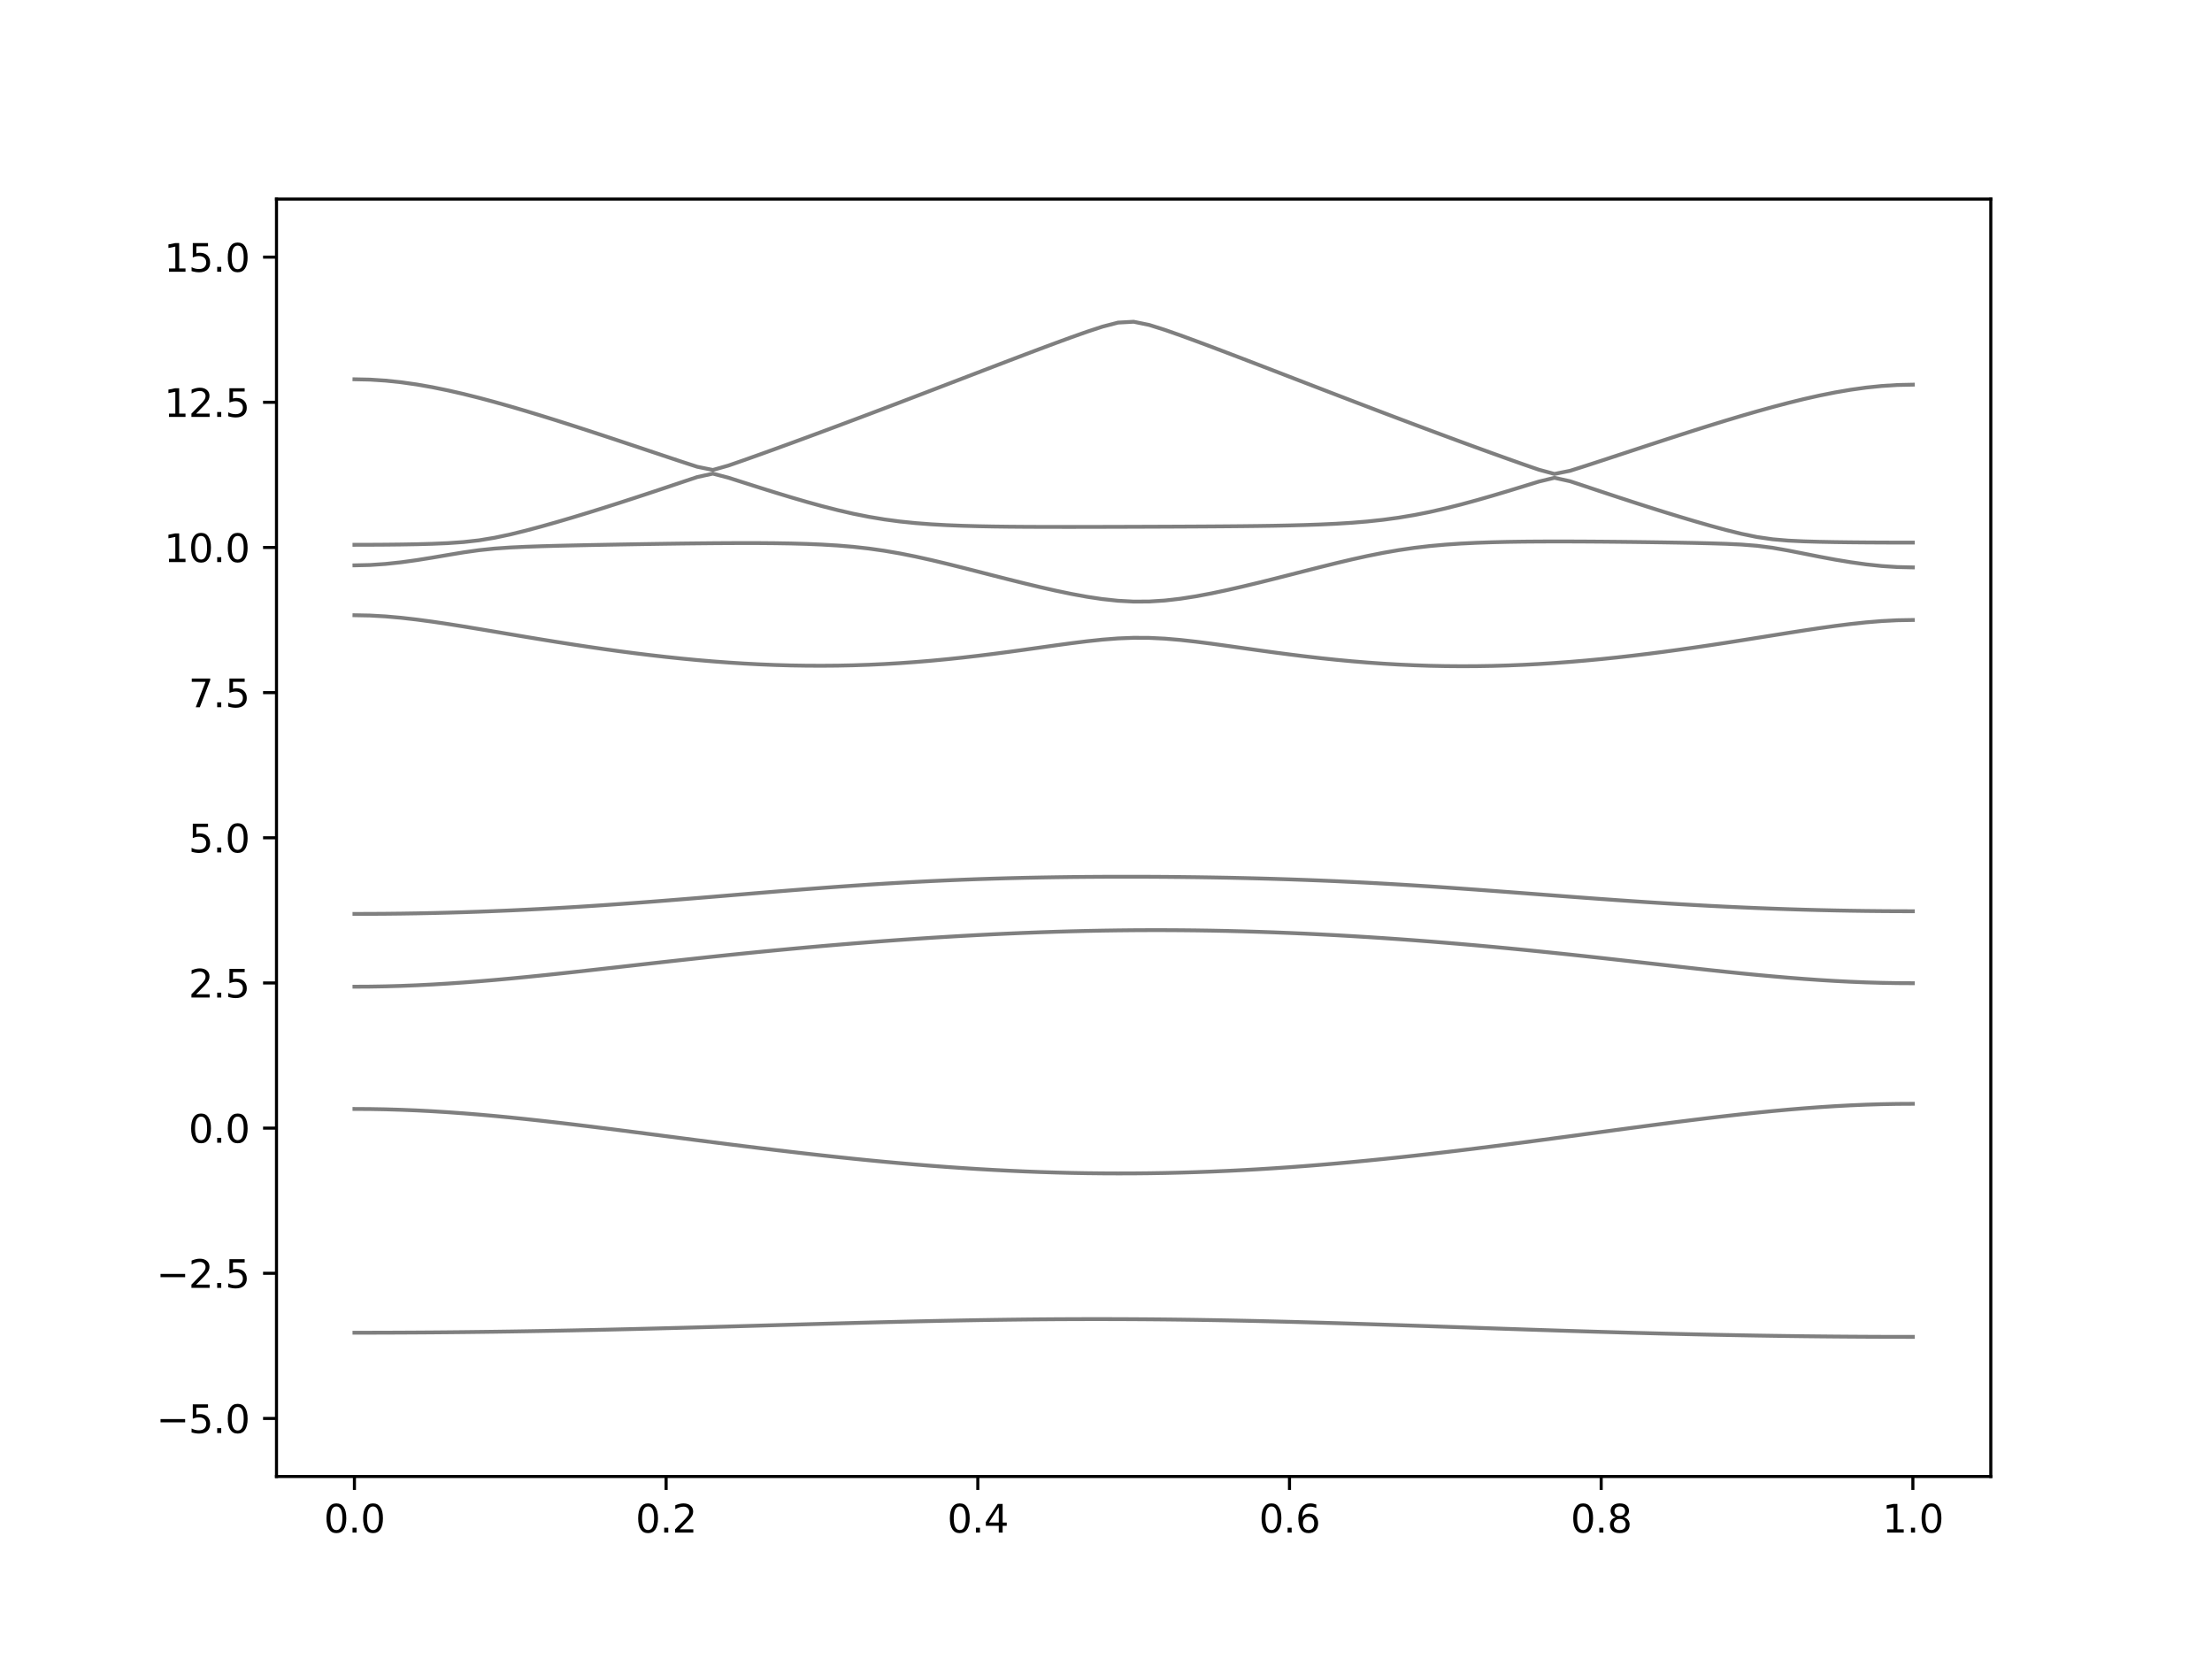 <?xml version="1.0" encoding="utf-8" standalone="no"?>
<!DOCTYPE svg PUBLIC "-//W3C//DTD SVG 1.1//EN"
  "http://www.w3.org/Graphics/SVG/1.1/DTD/svg11.dtd">
<svg xmlns:xlink="http://www.w3.org/1999/xlink" width="576pt" height="432pt" viewBox="0 0 576 432" xmlns="http://www.w3.org/2000/svg" version="1.1">
 <defs>
  <style type="text/css">*{stroke-linejoin: round; stroke-linecap: butt}</style>
 </defs>
 <g id="figure_1">
  <g id="patch_1">
   <path d="M 0 432 
L 576 432 
L 576 0 
L 0 0 
z
" style="fill: #ffffff"/>
  </g>
  <g id="axes_1">
   <g id="patch_2">
    <path d="M 72 384.48 
L 518.4 384.48 
L 518.4 51.84 
L 72 51.84 
z
" style="fill: #ffffff"/>
   </g>
   <g id="matplotlib.axis_1">
    <g id="xtick_1">
     <g id="line2d_1">
      <defs>
       <path id="mad257727b1" d="M 0 0 
L 0 3.5 
" style="stroke: #000000; stroke-width: 0.8"/>
      </defs>
      <g>
       <use xlink:href="#mad257727b1" x="92.291" y="384.48" style="stroke: #000000; stroke-width: 0.8"/>
      </g>
     </g>
     <g id="text_1">
      <!-- 0.0 -->
      <g transform="translate(84.339 399.078) scale(0.1 -0.1)">
       <defs>
        <path id="DejaVuSans-30" d="M 2034 4250 
Q 1547 4250 1301 3770 
Q 1056 3291 1056 2328 
Q 1056 1369 1301 889 
Q 1547 409 2034 409 
Q 2525 409 2770 889 
Q 3016 1369 3016 2328 
Q 3016 3291 2770 3770 
Q 2525 4250 2034 4250 
z
M 2034 4750 
Q 2819 4750 3233 4129 
Q 3647 3509 3647 2328 
Q 3647 1150 3233 529 
Q 2819 -91 2034 -91 
Q 1250 -91 836 529 
Q 422 1150 422 2328 
Q 422 3509 836 4129 
Q 1250 4750 2034 4750 
z
" transform="scale(0.016)"/>
        <path id="DejaVuSans-2e" d="M 684 794 
L 1344 794 
L 1344 0 
L 684 0 
L 684 794 
z
" transform="scale(0.016)"/>
       </defs>
       <use xlink:href="#DejaVuSans-30"/>
       <use xlink:href="#DejaVuSans-2e" x="63.623"/>
       <use xlink:href="#DejaVuSans-30" x="95.41"/>
      </g>
     </g>
    </g>
    <g id="xtick_2">
     <g id="line2d_2">
      <g>
       <use xlink:href="#mad257727b1" x="173.455" y="384.48" style="stroke: #000000; stroke-width: 0.8"/>
      </g>
     </g>
     <g id="text_2">
      <!-- 0.2 -->
      <g transform="translate(165.503 399.078) scale(0.1 -0.1)">
       <defs>
        <path id="DejaVuSans-32" d="M 1228 531 
L 3431 531 
L 3431 0 
L 469 0 
L 469 531 
Q 828 903 1448 1529 
Q 2069 2156 2228 2338 
Q 2531 2678 2651 2914 
Q 2772 3150 2772 3378 
Q 2772 3750 2511 3984 
Q 2250 4219 1831 4219 
Q 1534 4219 1204 4116 
Q 875 4013 500 3803 
L 500 4441 
Q 881 4594 1212 4672 
Q 1544 4750 1819 4750 
Q 2544 4750 2975 4387 
Q 3406 4025 3406 3419 
Q 3406 3131 3298 2873 
Q 3191 2616 2906 2266 
Q 2828 2175 2409 1742 
Q 1991 1309 1228 531 
z
" transform="scale(0.016)"/>
       </defs>
       <use xlink:href="#DejaVuSans-30"/>
       <use xlink:href="#DejaVuSans-2e" x="63.623"/>
       <use xlink:href="#DejaVuSans-32" x="95.41"/>
      </g>
     </g>
    </g>
    <g id="xtick_3">
     <g id="line2d_3">
      <g>
       <use xlink:href="#mad257727b1" x="254.618" y="384.48" style="stroke: #000000; stroke-width: 0.8"/>
      </g>
     </g>
     <g id="text_3">
      <!-- 0.4 -->
      <g transform="translate(246.667 399.078) scale(0.1 -0.1)">
       <defs>
        <path id="DejaVuSans-34" d="M 2419 4116 
L 825 1625 
L 2419 1625 
L 2419 4116 
z
M 2253 4666 
L 3047 4666 
L 3047 1625 
L 3713 1625 
L 3713 1100 
L 3047 1100 
L 3047 0 
L 2419 0 
L 2419 1100 
L 313 1100 
L 313 1709 
L 2253 4666 
z
" transform="scale(0.016)"/>
       </defs>
       <use xlink:href="#DejaVuSans-30"/>
       <use xlink:href="#DejaVuSans-2e" x="63.623"/>
       <use xlink:href="#DejaVuSans-34" x="95.41"/>
      </g>
     </g>
    </g>
    <g id="xtick_4">
     <g id="line2d_4">
      <g>
       <use xlink:href="#mad257727b1" x="335.782" y="384.48" style="stroke: #000000; stroke-width: 0.8"/>
      </g>
     </g>
     <g id="text_4">
      <!-- 0.6 -->
      <g transform="translate(327.83 399.078) scale(0.1 -0.1)">
       <defs>
        <path id="DejaVuSans-36" d="M 2113 2584 
Q 1688 2584 1439 2293 
Q 1191 2003 1191 1497 
Q 1191 994 1439 701 
Q 1688 409 2113 409 
Q 2538 409 2786 701 
Q 3034 994 3034 1497 
Q 3034 2003 2786 2293 
Q 2538 2584 2113 2584 
z
M 3366 4563 
L 3366 3988 
Q 3128 4100 2886 4159 
Q 2644 4219 2406 4219 
Q 1781 4219 1451 3797 
Q 1122 3375 1075 2522 
Q 1259 2794 1537 2939 
Q 1816 3084 2150 3084 
Q 2853 3084 3261 2657 
Q 3669 2231 3669 1497 
Q 3669 778 3244 343 
Q 2819 -91 2113 -91 
Q 1303 -91 875 529 
Q 447 1150 447 2328 
Q 447 3434 972 4092 
Q 1497 4750 2381 4750 
Q 2619 4750 2861 4703 
Q 3103 4656 3366 4563 
z
" transform="scale(0.016)"/>
       </defs>
       <use xlink:href="#DejaVuSans-30"/>
       <use xlink:href="#DejaVuSans-2e" x="63.623"/>
       <use xlink:href="#DejaVuSans-36" x="95.41"/>
      </g>
     </g>
    </g>
    <g id="xtick_5">
     <g id="line2d_5">
      <g>
       <use xlink:href="#mad257727b1" x="416.945" y="384.48" style="stroke: #000000; stroke-width: 0.8"/>
      </g>
     </g>
     <g id="text_5">
      <!-- 0.8 -->
      <g transform="translate(408.994 399.078) scale(0.1 -0.1)">
       <defs>
        <path id="DejaVuSans-38" d="M 2034 2216 
Q 1584 2216 1326 1975 
Q 1069 1734 1069 1313 
Q 1069 891 1326 650 
Q 1584 409 2034 409 
Q 2484 409 2743 651 
Q 3003 894 3003 1313 
Q 3003 1734 2745 1975 
Q 2488 2216 2034 2216 
z
M 1403 2484 
Q 997 2584 770 2862 
Q 544 3141 544 3541 
Q 544 4100 942 4425 
Q 1341 4750 2034 4750 
Q 2731 4750 3128 4425 
Q 3525 4100 3525 3541 
Q 3525 3141 3298 2862 
Q 3072 2584 2669 2484 
Q 3125 2378 3379 2068 
Q 3634 1759 3634 1313 
Q 3634 634 3220 271 
Q 2806 -91 2034 -91 
Q 1263 -91 848 271 
Q 434 634 434 1313 
Q 434 1759 690 2068 
Q 947 2378 1403 2484 
z
M 1172 3481 
Q 1172 3119 1398 2916 
Q 1625 2713 2034 2713 
Q 2441 2713 2670 2916 
Q 2900 3119 2900 3481 
Q 2900 3844 2670 4047 
Q 2441 4250 2034 4250 
Q 1625 4250 1398 4047 
Q 1172 3844 1172 3481 
z
" transform="scale(0.016)"/>
       </defs>
       <use xlink:href="#DejaVuSans-30"/>
       <use xlink:href="#DejaVuSans-2e" x="63.623"/>
       <use xlink:href="#DejaVuSans-38" x="95.41"/>
      </g>
     </g>
    </g>
    <g id="xtick_6">
     <g id="line2d_6">
      <g>
       <use xlink:href="#mad257727b1" x="498.109" y="384.48" style="stroke: #000000; stroke-width: 0.8"/>
      </g>
     </g>
     <g id="text_6">
      <!-- 1.0 -->
      <g transform="translate(490.158 399.078) scale(0.1 -0.1)">
       <defs>
        <path id="DejaVuSans-31" d="M 794 531 
L 1825 531 
L 1825 4091 
L 703 3866 
L 703 4441 
L 1819 4666 
L 2450 4666 
L 2450 531 
L 3481 531 
L 3481 0 
L 794 0 
L 794 531 
z
" transform="scale(0.016)"/>
       </defs>
       <use xlink:href="#DejaVuSans-31"/>
       <use xlink:href="#DejaVuSans-2e" x="63.623"/>
       <use xlink:href="#DejaVuSans-30" x="95.41"/>
      </g>
     </g>
    </g>
   </g>
   <g id="matplotlib.axis_2">
    <g id="ytick_1">
     <g id="line2d_7">
      <defs>
       <path id="m7c18feec77" d="M 0 0 
L -3.5 0 
" style="stroke: #000000; stroke-width: 0.8"/>
      </defs>
      <g>
       <use xlink:href="#m7c18feec77" x="72" y="369.36" style="stroke: #000000; stroke-width: 0.8"/>
      </g>
     </g>
     <g id="text_7">
      <!-- −5.0 -->
      <g transform="translate(40.717 373.159) scale(0.1 -0.1)">
       <defs>
        <path id="DejaVuSans-2212" d="M 678 2272 
L 4684 2272 
L 4684 1741 
L 678 1741 
L 678 2272 
z
" transform="scale(0.016)"/>
        <path id="DejaVuSans-35" d="M 691 4666 
L 3169 4666 
L 3169 4134 
L 1269 4134 
L 1269 2991 
Q 1406 3038 1543 3061 
Q 1681 3084 1819 3084 
Q 2600 3084 3056 2656 
Q 3513 2228 3513 1497 
Q 3513 744 3044 326 
Q 2575 -91 1722 -91 
Q 1428 -91 1123 -41 
Q 819 9 494 109 
L 494 744 
Q 775 591 1075 516 
Q 1375 441 1709 441 
Q 2250 441 2565 725 
Q 2881 1009 2881 1497 
Q 2881 1984 2565 2268 
Q 2250 2553 1709 2553 
Q 1456 2553 1204 2497 
Q 953 2441 691 2322 
L 691 4666 
z
" transform="scale(0.016)"/>
       </defs>
       <use xlink:href="#DejaVuSans-2212"/>
       <use xlink:href="#DejaVuSans-35" x="83.789"/>
       <use xlink:href="#DejaVuSans-2e" x="147.412"/>
       <use xlink:href="#DejaVuSans-30" x="179.199"/>
      </g>
     </g>
    </g>
    <g id="ytick_2">
     <g id="line2d_8">
      <g>
       <use xlink:href="#m7c18feec77" x="72" y="331.56" style="stroke: #000000; stroke-width: 0.8"/>
      </g>
     </g>
     <g id="text_8">
      <!-- −2.5 -->
      <g transform="translate(40.717 335.359) scale(0.1 -0.1)">
       <use xlink:href="#DejaVuSans-2212"/>
       <use xlink:href="#DejaVuSans-32" x="83.789"/>
       <use xlink:href="#DejaVuSans-2e" x="147.412"/>
       <use xlink:href="#DejaVuSans-35" x="179.199"/>
      </g>
     </g>
    </g>
    <g id="ytick_3">
     <g id="line2d_9">
      <g>
       <use xlink:href="#m7c18feec77" x="72" y="293.76" style="stroke: #000000; stroke-width: 0.8"/>
      </g>
     </g>
     <g id="text_9">
      <!-- 0.0 -->
      <g transform="translate(49.097 297.559) scale(0.1 -0.1)">
       <use xlink:href="#DejaVuSans-30"/>
       <use xlink:href="#DejaVuSans-2e" x="63.623"/>
       <use xlink:href="#DejaVuSans-30" x="95.41"/>
      </g>
     </g>
    </g>
    <g id="ytick_4">
     <g id="line2d_10">
      <g>
       <use xlink:href="#m7c18feec77" x="72" y="255.96" style="stroke: #000000; stroke-width: 0.8"/>
      </g>
     </g>
     <g id="text_10">
      <!-- 2.5 -->
      <g transform="translate(49.097 259.759) scale(0.1 -0.1)">
       <use xlink:href="#DejaVuSans-32"/>
       <use xlink:href="#DejaVuSans-2e" x="63.623"/>
       <use xlink:href="#DejaVuSans-35" x="95.41"/>
      </g>
     </g>
    </g>
    <g id="ytick_5">
     <g id="line2d_11">
      <g>
       <use xlink:href="#m7c18feec77" x="72" y="218.16" style="stroke: #000000; stroke-width: 0.8"/>
      </g>
     </g>
     <g id="text_11">
      <!-- 5.0 -->
      <g transform="translate(49.097 221.959) scale(0.1 -0.1)">
       <use xlink:href="#DejaVuSans-35"/>
       <use xlink:href="#DejaVuSans-2e" x="63.623"/>
       <use xlink:href="#DejaVuSans-30" x="95.41"/>
      </g>
     </g>
    </g>
    <g id="ytick_6">
     <g id="line2d_12">
      <g>
       <use xlink:href="#m7c18feec77" x="72" y="180.36" style="stroke: #000000; stroke-width: 0.8"/>
      </g>
     </g>
     <g id="text_12">
      <!-- 7.5 -->
      <g transform="translate(49.097 184.159) scale(0.1 -0.1)">
       <defs>
        <path id="DejaVuSans-37" d="M 525 4666 
L 3525 4666 
L 3525 4397 
L 1831 0 
L 1172 0 
L 2766 4134 
L 525 4134 
L 525 4666 
z
" transform="scale(0.016)"/>
       </defs>
       <use xlink:href="#DejaVuSans-37"/>
       <use xlink:href="#DejaVuSans-2e" x="63.623"/>
       <use xlink:href="#DejaVuSans-35" x="95.41"/>
      </g>
     </g>
    </g>
    <g id="ytick_7">
     <g id="line2d_13">
      <g>
       <use xlink:href="#m7c18feec77" x="72" y="142.56" style="stroke: #000000; stroke-width: 0.8"/>
      </g>
     </g>
     <g id="text_13">
      <!-- 10.0 -->
      <g transform="translate(42.734 146.359) scale(0.1 -0.1)">
       <use xlink:href="#DejaVuSans-31"/>
       <use xlink:href="#DejaVuSans-30" x="63.623"/>
       <use xlink:href="#DejaVuSans-2e" x="127.246"/>
       <use xlink:href="#DejaVuSans-30" x="159.033"/>
      </g>
     </g>
    </g>
    <g id="ytick_8">
     <g id="line2d_14">
      <g>
       <use xlink:href="#m7c18feec77" x="72" y="104.76" style="stroke: #000000; stroke-width: 0.8"/>
      </g>
     </g>
     <g id="text_14">
      <!-- 12.5 -->
      <g transform="translate(42.734 108.559) scale(0.1 -0.1)">
       <use xlink:href="#DejaVuSans-31"/>
       <use xlink:href="#DejaVuSans-32" x="63.623"/>
       <use xlink:href="#DejaVuSans-2e" x="127.246"/>
       <use xlink:href="#DejaVuSans-35" x="159.033"/>
      </g>
     </g>
    </g>
    <g id="ytick_9">
     <g id="line2d_15">
      <g>
       <use xlink:href="#m7c18feec77" x="72" y="66.96" style="stroke: #000000; stroke-width: 0.8"/>
      </g>
     </g>
     <g id="text_15">
      <!-- 15.0 -->
      <g transform="translate(42.734 70.759) scale(0.1 -0.1)">
       <use xlink:href="#DejaVuSans-31"/>
       <use xlink:href="#DejaVuSans-35" x="63.623"/>
       <use xlink:href="#DejaVuSans-2e" x="127.246"/>
       <use xlink:href="#DejaVuSans-30" x="159.033"/>
      </g>
     </g>
    </g>
   </g>
   <g id="line2d_16">
    <path d="M 92.291 347.034 
L 96.349 347.031 
L 100.407 347.022 
L 104.465 347.005 
L 108.524 346.982 
L 112.582 346.955 
L 116.64 346.92 
L 120.698 346.88 
L 124.756 346.831 
L 128.815 346.78 
L 132.873 346.721 
L 136.931 346.656 
L 140.989 346.586 
L 145.047 346.512 
L 149.105 346.432 
L 153.164 346.347 
L 157.222 346.258 
L 161.28 346.164 
L 165.338 346.068 
L 169.396 345.966 
L 173.455 345.862 
L 177.513 345.755 
L 181.571 345.644 
L 185.629 345.532 
L 189.687 345.417 
L 193.745 345.303 
L 197.804 345.186 
L 201.862 345.07 
L 205.92 344.953 
L 209.978 344.837 
L 214.036 344.722 
L 218.095 344.609 
L 222.153 344.498 
L 226.211 344.389 
L 230.269 344.285 
L 234.327 344.185 
L 238.385 344.088 
L 242.444 343.998 
L 246.502 343.913 
L 250.56 343.834 
L 254.618 343.763 
L 258.676 343.698 
L 262.735 343.642 
L 266.793 343.594 
L 270.851 343.555 
L 274.909 343.524 
L 278.967 343.505 
L 283.025 343.493 
L 287.084 343.491 
L 291.142 343.5 
L 295.2 343.518 
L 299.258 343.546 
L 303.316 343.583 
L 307.375 343.63 
L 311.433 343.686 
L 315.491 343.753 
L 319.549 343.825 
L 323.607 343.909 
L 327.665 343.998 
L 331.724 344.096 
L 335.782 344.199 
L 339.84 344.309 
L 343.898 344.426 
L 347.956 344.545 
L 352.015 344.671 
L 356.073 344.801 
L 360.131 344.932 
L 364.189 345.067 
L 368.247 345.204 
L 372.305 345.342 
L 376.364 345.482 
L 380.422 345.622 
L 384.48 345.762 
L 388.538 345.901 
L 392.596 346.039 
L 396.655 346.175 
L 400.713 346.31 
L 404.771 346.441 
L 408.829 346.57 
L 412.887 346.695 
L 416.945 346.818 
L 421.004 346.936 
L 425.062 347.05 
L 429.12 347.159 
L 433.178 347.264 
L 437.236 347.363 
L 441.295 347.457 
L 445.353 347.546 
L 449.411 347.628 
L 453.469 347.705 
L 457.527 347.776 
L 461.585 347.84 
L 465.644 347.899 
L 469.702 347.95 
L 473.76 347.994 
L 477.818 348.032 
L 481.876 348.063 
L 485.935 348.088 
L 489.993 348.106 
L 494.051 348.116 
L 498.109 348.119 
" clip-path="url(#p0c61215c54)" style="fill: none; stroke: #000000; stroke-opacity: 0.5; stroke-linecap: square"/>
   </g>
   <g id="line2d_17">
    <path d="M 92.291 288.769 
L 96.349 288.793 
L 100.407 288.866 
L 104.465 288.987 
L 108.524 289.154 
L 112.582 289.365 
L 116.64 289.619 
L 120.698 289.91 
L 124.756 290.237 
L 128.815 290.598 
L 132.873 290.989 
L 136.931 291.406 
L 140.989 291.846 
L 145.047 292.307 
L 149.105 292.783 
L 153.164 293.276 
L 157.222 293.78 
L 161.28 294.292 
L 165.338 294.811 
L 169.396 295.336 
L 173.455 295.862 
L 177.513 296.388 
L 181.571 296.913 
L 185.629 297.434 
L 189.687 297.95 
L 193.745 298.459 
L 197.804 298.961 
L 201.862 299.453 
L 205.92 299.933 
L 209.978 300.402 
L 214.036 300.857 
L 218.095 301.297 
L 222.153 301.722 
L 226.211 302.129 
L 230.269 302.518 
L 234.327 302.886 
L 238.385 303.236 
L 242.444 303.564 
L 246.502 303.869 
L 250.56 304.152 
L 254.618 304.411 
L 258.676 304.643 
L 262.735 304.852 
L 266.793 305.035 
L 270.851 305.191 
L 274.909 305.319 
L 278.967 305.421 
L 283.025 305.495 
L 287.084 305.54 
L 291.142 305.558 
L 295.2 305.548 
L 299.258 305.508 
L 303.316 305.442 
L 307.375 305.346 
L 311.433 305.224 
L 315.491 305.074 
L 319.549 304.899 
L 323.607 304.696 
L 327.665 304.468 
L 331.724 304.214 
L 335.782 303.937 
L 339.84 303.636 
L 343.898 303.313 
L 347.956 302.967 
L 352.015 302.601 
L 356.073 302.214 
L 360.131 301.808 
L 364.189 301.385 
L 368.247 300.945 
L 372.305 300.488 
L 376.364 300.017 
L 380.422 299.531 
L 384.48 299.035 
L 388.538 298.526 
L 392.596 298.007 
L 396.655 297.481 
L 400.713 296.946 
L 404.771 296.406 
L 408.829 295.862 
L 412.887 295.314 
L 416.945 294.767 
L 421.004 294.221 
L 425.062 293.677 
L 429.12 293.139 
L 433.178 292.608 
L 437.236 292.086 
L 441.295 291.578 
L 445.353 291.084 
L 449.411 290.609 
L 453.469 290.154 
L 457.527 289.723 
L 461.585 289.319 
L 465.644 288.946 
L 469.702 288.607 
L 473.76 288.306 
L 477.818 288.045 
L 481.876 287.825 
L 485.935 287.653 
L 489.993 287.528 
L 494.051 287.452 
L 498.109 287.428 
" clip-path="url(#p0c61215c54)" style="fill: none; stroke: #000000; stroke-opacity: 0.5; stroke-linecap: square"/>
   </g>
   <g id="line2d_18">
    <path d="M 92.291 256.935 
L 96.349 256.911 
L 100.407 256.84 
L 104.465 256.724 
L 108.524 256.562 
L 112.582 256.359 
L 116.64 256.116 
L 120.698 255.836 
L 124.756 255.523 
L 128.815 255.18 
L 132.873 254.812 
L 136.931 254.421 
L 140.989 254.011 
L 145.047 253.586 
L 149.105 253.149 
L 153.164 252.703 
L 157.222 252.251 
L 161.28 251.796 
L 165.338 251.339 
L 169.396 250.884 
L 173.455 250.432 
L 177.513 249.985 
L 181.571 249.545 
L 185.629 249.111 
L 189.687 248.686 
L 193.745 248.271 
L 197.804 247.866 
L 201.862 247.472 
L 205.92 247.089 
L 209.978 246.717 
L 214.036 246.357 
L 218.095 246.011 
L 222.153 245.675 
L 226.211 245.355 
L 230.269 245.045 
L 234.327 244.75 
L 238.385 244.469 
L 242.444 244.201 
L 246.502 243.949 
L 250.56 243.711 
L 254.618 243.489 
L 258.676 243.282 
L 262.735 243.093 
L 266.793 242.921 
L 270.851 242.765 
L 274.909 242.627 
L 278.967 242.509 
L 283.025 242.409 
L 287.084 242.329 
L 291.142 242.269 
L 295.2 242.228 
L 299.258 242.208 
L 303.316 242.21 
L 307.375 242.231 
L 311.433 242.273 
L 315.491 242.335 
L 319.549 242.417 
L 323.607 242.52 
L 327.665 242.642 
L 331.724 242.783 
L 335.782 242.943 
L 339.84 243.12 
L 343.898 243.317 
L 347.956 243.53 
L 352.015 243.761 
L 356.073 244.009 
L 360.131 244.272 
L 364.189 244.552 
L 368.247 244.847 
L 372.305 245.158 
L 376.364 245.483 
L 380.422 245.824 
L 384.48 246.177 
L 388.538 246.545 
L 392.596 246.926 
L 396.655 247.32 
L 400.713 247.727 
L 404.771 248.144 
L 408.829 248.571 
L 412.887 249.008 
L 416.945 249.452 
L 421.004 249.904 
L 425.062 250.36 
L 429.12 250.816 
L 433.178 251.274 
L 437.236 251.729 
L 441.295 252.18 
L 445.353 252.622 
L 449.411 253.051 
L 453.469 253.467 
L 457.527 253.863 
L 461.585 254.236 
L 465.644 254.586 
L 469.702 254.903 
L 473.76 255.189 
L 477.818 255.437 
L 481.876 255.644 
L 485.935 255.809 
L 489.993 255.928 
L 494.051 256.001 
L 498.109 256.025 
" clip-path="url(#p0c61215c54)" style="fill: none; stroke: #000000; stroke-opacity: 0.5; stroke-linecap: square"/>
   </g>
   <g id="line2d_19">
    <path d="M 92.291 237.979 
L 96.349 237.97 
L 100.407 237.943 
L 104.465 237.898 
L 108.524 237.834 
L 112.582 237.752 
L 116.64 237.651 
L 120.698 237.533 
L 124.756 237.399 
L 128.815 237.244 
L 132.873 237.074 
L 136.931 236.885 
L 140.989 236.679 
L 145.047 236.457 
L 149.105 236.219 
L 153.164 235.965 
L 157.222 235.698 
L 161.28 235.416 
L 165.338 235.122 
L 169.396 234.816 
L 173.455 234.502 
L 177.513 234.178 
L 181.571 233.849 
L 185.629 233.514 
L 189.687 233.177 
L 193.745 232.84 
L 197.804 232.504 
L 201.862 232.172 
L 205.92 231.845 
L 209.978 231.526 
L 214.036 231.216 
L 218.095 230.917 
L 222.153 230.631 
L 226.211 230.359 
L 230.269 230.103 
L 234.327 229.863 
L 238.385 229.641 
L 242.444 229.436 
L 246.502 229.249 
L 250.56 229.08 
L 254.618 228.928 
L 258.676 228.795 
L 262.735 228.68 
L 266.793 228.581 
L 270.851 228.498 
L 274.909 228.43 
L 278.967 228.375 
L 283.025 228.337 
L 287.084 228.312 
L 291.142 228.298 
L 295.2 228.298 
L 299.258 228.31 
L 303.316 228.334 
L 307.375 228.371 
L 311.433 228.419 
L 315.491 228.481 
L 319.549 228.553 
L 323.607 228.641 
L 327.665 228.741 
L 331.724 228.856 
L 335.782 228.984 
L 339.84 229.13 
L 343.898 229.288 
L 347.956 229.462 
L 352.015 229.653 
L 356.073 229.858 
L 360.131 230.079 
L 364.189 230.313 
L 368.247 230.561 
L 372.305 230.821 
L 376.364 231.095 
L 380.422 231.378 
L 384.48 231.668 
L 388.538 231.968 
L 392.596 232.27 
L 396.655 232.577 
L 400.713 232.885 
L 404.771 233.194 
L 408.829 233.499 
L 412.887 233.8 
L 416.945 234.096 
L 421.004 234.384 
L 425.062 234.663 
L 429.12 234.933 
L 433.178 235.191 
L 437.236 235.438 
L 441.295 235.669 
L 445.353 235.888 
L 449.411 236.092 
L 453.469 236.28 
L 457.527 236.454 
L 461.585 236.611 
L 465.644 236.752 
L 469.702 236.877 
L 473.76 236.984 
L 477.818 237.077 
L 481.876 237.152 
L 485.935 237.21 
L 489.993 237.252 
L 494.051 237.278 
L 498.109 237.285 
" clip-path="url(#p0c61215c54)" style="fill: none; stroke: #000000; stroke-opacity: 0.5; stroke-linecap: square"/>
   </g>
   <g id="line2d_20">
    <path d="M 92.291 160.204 
L 96.349 160.282 
L 100.407 160.51 
L 104.465 160.87 
L 108.524 161.336 
L 112.582 161.882 
L 116.64 162.487 
L 120.698 163.131 
L 124.756 163.799 
L 128.815 164.481 
L 132.873 165.166 
L 136.931 165.846 
L 140.989 166.516 
L 145.047 167.172 
L 149.105 167.809 
L 153.164 168.424 
L 157.222 169.014 
L 161.28 169.575 
L 165.338 170.106 
L 169.396 170.603 
L 173.455 171.066 
L 177.513 171.491 
L 181.571 171.878 
L 185.629 172.222 
L 189.687 172.525 
L 193.745 172.783 
L 197.804 172.995 
L 201.862 173.161 
L 205.92 173.278 
L 209.978 173.344 
L 214.036 173.362 
L 218.095 173.328 
L 222.153 173.242 
L 226.211 173.105 
L 230.269 172.916 
L 234.327 172.678 
L 238.385 172.39 
L 242.444 172.053 
L 246.502 171.669 
L 250.56 171.243 
L 254.618 170.775 
L 258.676 170.272 
L 262.735 169.74 
L 266.793 169.183 
L 270.851 168.613 
L 274.909 168.043 
L 278.967 167.493 
L 283.025 166.985 
L 287.084 166.555 
L 291.142 166.241 
L 295.2 166.082 
L 299.258 166.102 
L 303.316 166.298 
L 307.375 166.642 
L 311.433 167.095 
L 315.491 167.617 
L 319.549 168.178 
L 323.607 168.752 
L 327.665 169.325 
L 331.724 169.883 
L 335.782 170.416 
L 339.84 170.918 
L 343.898 171.383 
L 347.956 171.808 
L 352.015 172.189 
L 356.073 172.523 
L 360.131 172.811 
L 364.189 173.046 
L 368.247 173.232 
L 372.305 173.369 
L 376.364 173.452 
L 380.422 173.485 
L 384.48 173.467 
L 388.538 173.4 
L 392.596 173.282 
L 396.655 173.118 
L 400.713 172.907 
L 404.771 172.65 
L 408.829 172.349 
L 412.887 172.006 
L 416.945 171.624 
L 421.004 171.203 
L 425.062 170.745 
L 429.12 170.255 
L 433.178 169.732 
L 437.236 169.18 
L 441.295 168.603 
L 445.353 168.002 
L 449.411 167.383 
L 453.469 166.747 
L 457.527 166.103 
L 461.585 165.455 
L 465.644 164.809 
L 469.702 164.177 
L 473.76 163.569 
L 477.818 163.001 
L 481.876 162.49 
L 485.935 162.057 
L 489.993 161.725 
L 494.051 161.513 
L 498.109 161.442 
" clip-path="url(#p0c61215c54)" style="fill: none; stroke: #000000; stroke-opacity: 0.5; stroke-linecap: square"/>
   </g>
   <g id="line2d_21">
    <path d="M 92.291 147.217 
L 96.349 147.123 
L 100.407 146.848 
L 104.465 146.416 
L 108.524 145.855 
L 112.582 145.203 
L 116.64 144.509 
L 120.698 143.836 
L 124.756 143.262 
L 128.815 142.844 
L 132.873 142.565 
L 136.931 142.376 
L 140.989 142.235 
L 145.047 142.123 
L 149.105 142.028 
L 153.164 141.942 
L 157.222 141.863 
L 161.28 141.789 
L 165.338 141.719 
L 169.396 141.653 
L 173.455 141.592 
L 177.513 141.536 
L 181.571 141.49 
L 185.629 141.45 
L 189.687 141.423 
L 193.745 141.411 
L 197.804 141.418 
L 201.862 141.452 
L 205.92 141.52 
L 209.978 141.63 
L 214.036 141.801 
L 218.095 142.046 
L 222.153 142.386 
L 226.211 142.838 
L 230.269 143.414 
L 234.327 144.113 
L 238.385 144.923 
L 242.444 145.824 
L 246.502 146.791 
L 250.56 147.801 
L 254.618 148.833 
L 258.676 149.874 
L 262.735 150.905 
L 266.793 151.915 
L 270.851 152.888 
L 274.909 153.808 
L 278.967 154.653 
L 283.025 155.397 
L 287.084 156.005 
L 291.142 156.437 
L 295.2 156.653 
L 299.258 156.632 
L 303.316 156.374 
L 307.375 155.906 
L 311.433 155.273 
L 315.491 154.509 
L 319.549 153.652 
L 323.607 152.725 
L 327.665 151.748 
L 331.724 150.737 
L 335.782 149.706 
L 339.84 148.668 
L 343.898 147.64 
L 347.956 146.636 
L 352.015 145.675 
L 356.073 144.777 
L 360.131 143.963 
L 364.189 143.256 
L 368.247 142.663 
L 372.305 142.187 
L 376.364 141.819 
L 380.422 141.542 
L 384.48 141.341 
L 388.538 141.199 
L 392.596 141.102 
L 396.655 141.042 
L 400.713 141.009 
L 404.771 140.997 
L 408.829 141.001 
L 412.887 141.019 
L 416.945 141.046 
L 421.004 141.084 
L 425.062 141.128 
L 429.12 141.18 
L 433.178 141.239 
L 437.236 141.305 
L 441.295 141.382 
L 445.353 141.479 
L 449.411 141.607 
L 453.469 141.799 
L 457.527 142.118 
L 461.585 142.643 
L 465.644 143.357 
L 469.702 144.158 
L 473.76 144.963 
L 477.818 145.72 
L 481.876 146.396 
L 485.935 146.961 
L 489.993 147.391 
L 494.051 147.658 
L 498.109 147.751 
" clip-path="url(#p0c61215c54)" style="fill: none; stroke: #000000; stroke-opacity: 0.5; stroke-linecap: square"/>
   </g>
   <g id="line2d_22">
    <path d="M 92.291 141.864 
L 96.349 141.855 
L 100.407 141.831 
L 104.465 141.786 
L 108.524 141.715 
L 112.582 141.604 
L 116.64 141.431 
L 120.698 141.149 
L 124.756 140.696 
L 128.815 140.024 
L 132.873 139.163 
L 136.931 138.166 
L 140.989 137.081 
L 145.047 135.933 
L 149.105 134.737 
L 153.164 133.503 
L 157.222 132.239 
L 161.28 130.946 
L 165.338 129.631 
L 169.396 128.294 
L 173.455 126.94 
L 177.513 125.574 
L 181.571 124.218 
L 185.629 123.333 
L 189.687 124.396 
L 193.745 125.689 
L 197.804 126.982 
L 201.862 128.252 
L 205.92 129.484 
L 209.978 130.67 
L 214.036 131.79 
L 218.095 132.827 
L 222.153 133.763 
L 226.211 134.575 
L 230.269 135.254 
L 234.327 135.795 
L 238.385 136.211 
L 242.444 136.523 
L 246.502 136.748 
L 250.56 136.91 
L 254.618 137.023 
L 258.676 137.1 
L 262.735 137.152 
L 266.793 137.183 
L 270.851 137.201 
L 274.909 137.209 
L 278.967 137.211 
L 283.025 137.206 
L 287.084 137.197 
L 291.142 137.186 
L 295.2 137.174 
L 299.258 137.159 
L 303.316 137.144 
L 307.375 137.126 
L 311.433 137.105 
L 315.491 137.081 
L 319.549 137.05 
L 323.607 137.014 
L 327.665 136.966 
L 331.724 136.904 
L 335.782 136.822 
L 339.84 136.713 
L 343.898 136.569 
L 347.956 136.379 
L 352.015 136.125 
L 356.073 135.789 
L 360.131 135.354 
L 364.189 134.802 
L 368.247 134.122 
L 372.305 133.316 
L 376.364 132.393 
L 380.422 131.373 
L 384.48 130.27 
L 388.538 129.106 
L 392.596 127.894 
L 396.655 126.651 
L 400.713 125.403 
L 404.771 124.419 
L 408.829 125.313 
L 412.887 126.655 
L 416.945 128.012 
L 421.004 129.357 
L 425.062 130.683 
L 429.12 131.987 
L 433.178 133.266 
L 437.236 134.515 
L 441.295 135.727 
L 445.353 136.895 
L 449.411 137.998 
L 453.469 139.004 
L 457.527 139.84 
L 461.585 140.428 
L 465.644 140.773 
L 469.702 140.966 
L 473.76 141.084 
L 477.818 141.163 
L 481.876 141.216 
L 485.935 141.252 
L 489.993 141.276 
L 494.051 141.29 
L 498.109 141.294 
" clip-path="url(#p0c61215c54)" style="fill: none; stroke: #000000; stroke-opacity: 0.5; stroke-linecap: square"/>
   </g>
   <g id="line2d_23">
    <path d="M 92.291 98.762 
L 96.349 98.85 
L 100.407 99.113 
L 104.465 99.541 
L 108.524 100.118 
L 112.582 100.83 
L 116.64 101.66 
L 120.698 102.589 
L 124.756 103.603 
L 128.815 104.689 
L 132.873 105.832 
L 136.931 107.025 
L 140.989 108.259 
L 145.047 109.524 
L 149.105 110.819 
L 153.164 112.134 
L 157.222 113.465 
L 161.28 114.81 
L 165.338 116.164 
L 169.396 117.521 
L 173.455 118.879 
L 177.513 120.231 
L 181.571 121.549 
L 185.629 122.375 
L 189.687 121.226 
L 193.745 119.813 
L 197.804 118.368 
L 201.862 116.904 
L 205.92 115.426 
L 209.978 113.935 
L 214.036 112.433 
L 218.095 110.921 
L 222.153 109.399 
L 226.211 107.87 
L 230.269 106.332 
L 234.327 104.789 
L 238.385 103.24 
L 242.444 101.686 
L 246.502 100.13 
L 250.56 98.573 
L 254.618 97.016 
L 258.676 95.46 
L 262.735 93.908 
L 266.793 92.365 
L 270.851 90.831 
L 274.909 89.318 
L 278.967 87.83 
L 283.025 86.392 
L 287.084 85.057 
L 291.142 84.003 
L 295.2 83.783 
L 299.258 84.617 
L 303.316 85.896 
L 307.375 87.321 
L 311.433 88.807 
L 315.491 90.325 
L 319.549 91.864 
L 323.607 93.415 
L 327.665 94.974 
L 331.724 96.538 
L 335.782 98.103 
L 339.84 99.669 
L 343.898 101.234 
L 347.956 102.794 
L 352.015 104.352 
L 356.073 105.903 
L 360.131 107.45 
L 364.189 108.988 
L 368.247 110.518 
L 372.305 112.037 
L 376.364 113.548 
L 380.422 115.048 
L 384.48 116.535 
L 388.538 118.01 
L 392.596 119.469 
L 396.655 120.908 
L 400.713 122.307 
L 404.771 123.406 
L 408.829 122.596 
L 412.887 121.309 
L 416.945 119.984 
L 421.004 118.648 
L 425.062 117.311 
L 429.12 115.976 
L 433.178 114.65 
L 437.236 113.336 
L 441.295 112.037 
L 445.353 110.76 
L 449.411 109.509 
L 453.469 108.292 
L 457.527 107.116 
L 461.585 105.988 
L 465.644 104.919 
L 469.702 103.921 
L 473.76 103.006 
L 477.818 102.193 
L 481.876 101.493 
L 485.935 100.926 
L 489.993 100.508 
L 494.051 100.251 
L 498.109 100.164 
" clip-path="url(#p0c61215c54)" style="fill: none; stroke: #000000; stroke-opacity: 0.5; stroke-linecap: square"/>
   </g>
   <g id="patch_3">
    <path d="M 72 384.48 
L 72 51.84 
" style="fill: none; stroke: #000000; stroke-width: 0.8; stroke-linejoin: miter; stroke-linecap: square"/>
   </g>
   <g id="patch_4">
    <path d="M 518.4 384.48 
L 518.4 51.84 
" style="fill: none; stroke: #000000; stroke-width: 0.8; stroke-linejoin: miter; stroke-linecap: square"/>
   </g>
   <g id="patch_5">
    <path d="M 72 384.48 
L 518.4 384.48 
" style="fill: none; stroke: #000000; stroke-width: 0.8; stroke-linejoin: miter; stroke-linecap: square"/>
   </g>
   <g id="patch_6">
    <path d="M 72 51.84 
L 518.4 51.84 
" style="fill: none; stroke: #000000; stroke-width: 0.8; stroke-linejoin: miter; stroke-linecap: square"/>
   </g>
  </g>
 </g>
 <defs>
  <clipPath id="p0c61215c54">
   <rect x="72" y="51.84" width="446.4" height="332.64"/>
  </clipPath>
 </defs>
</svg>
